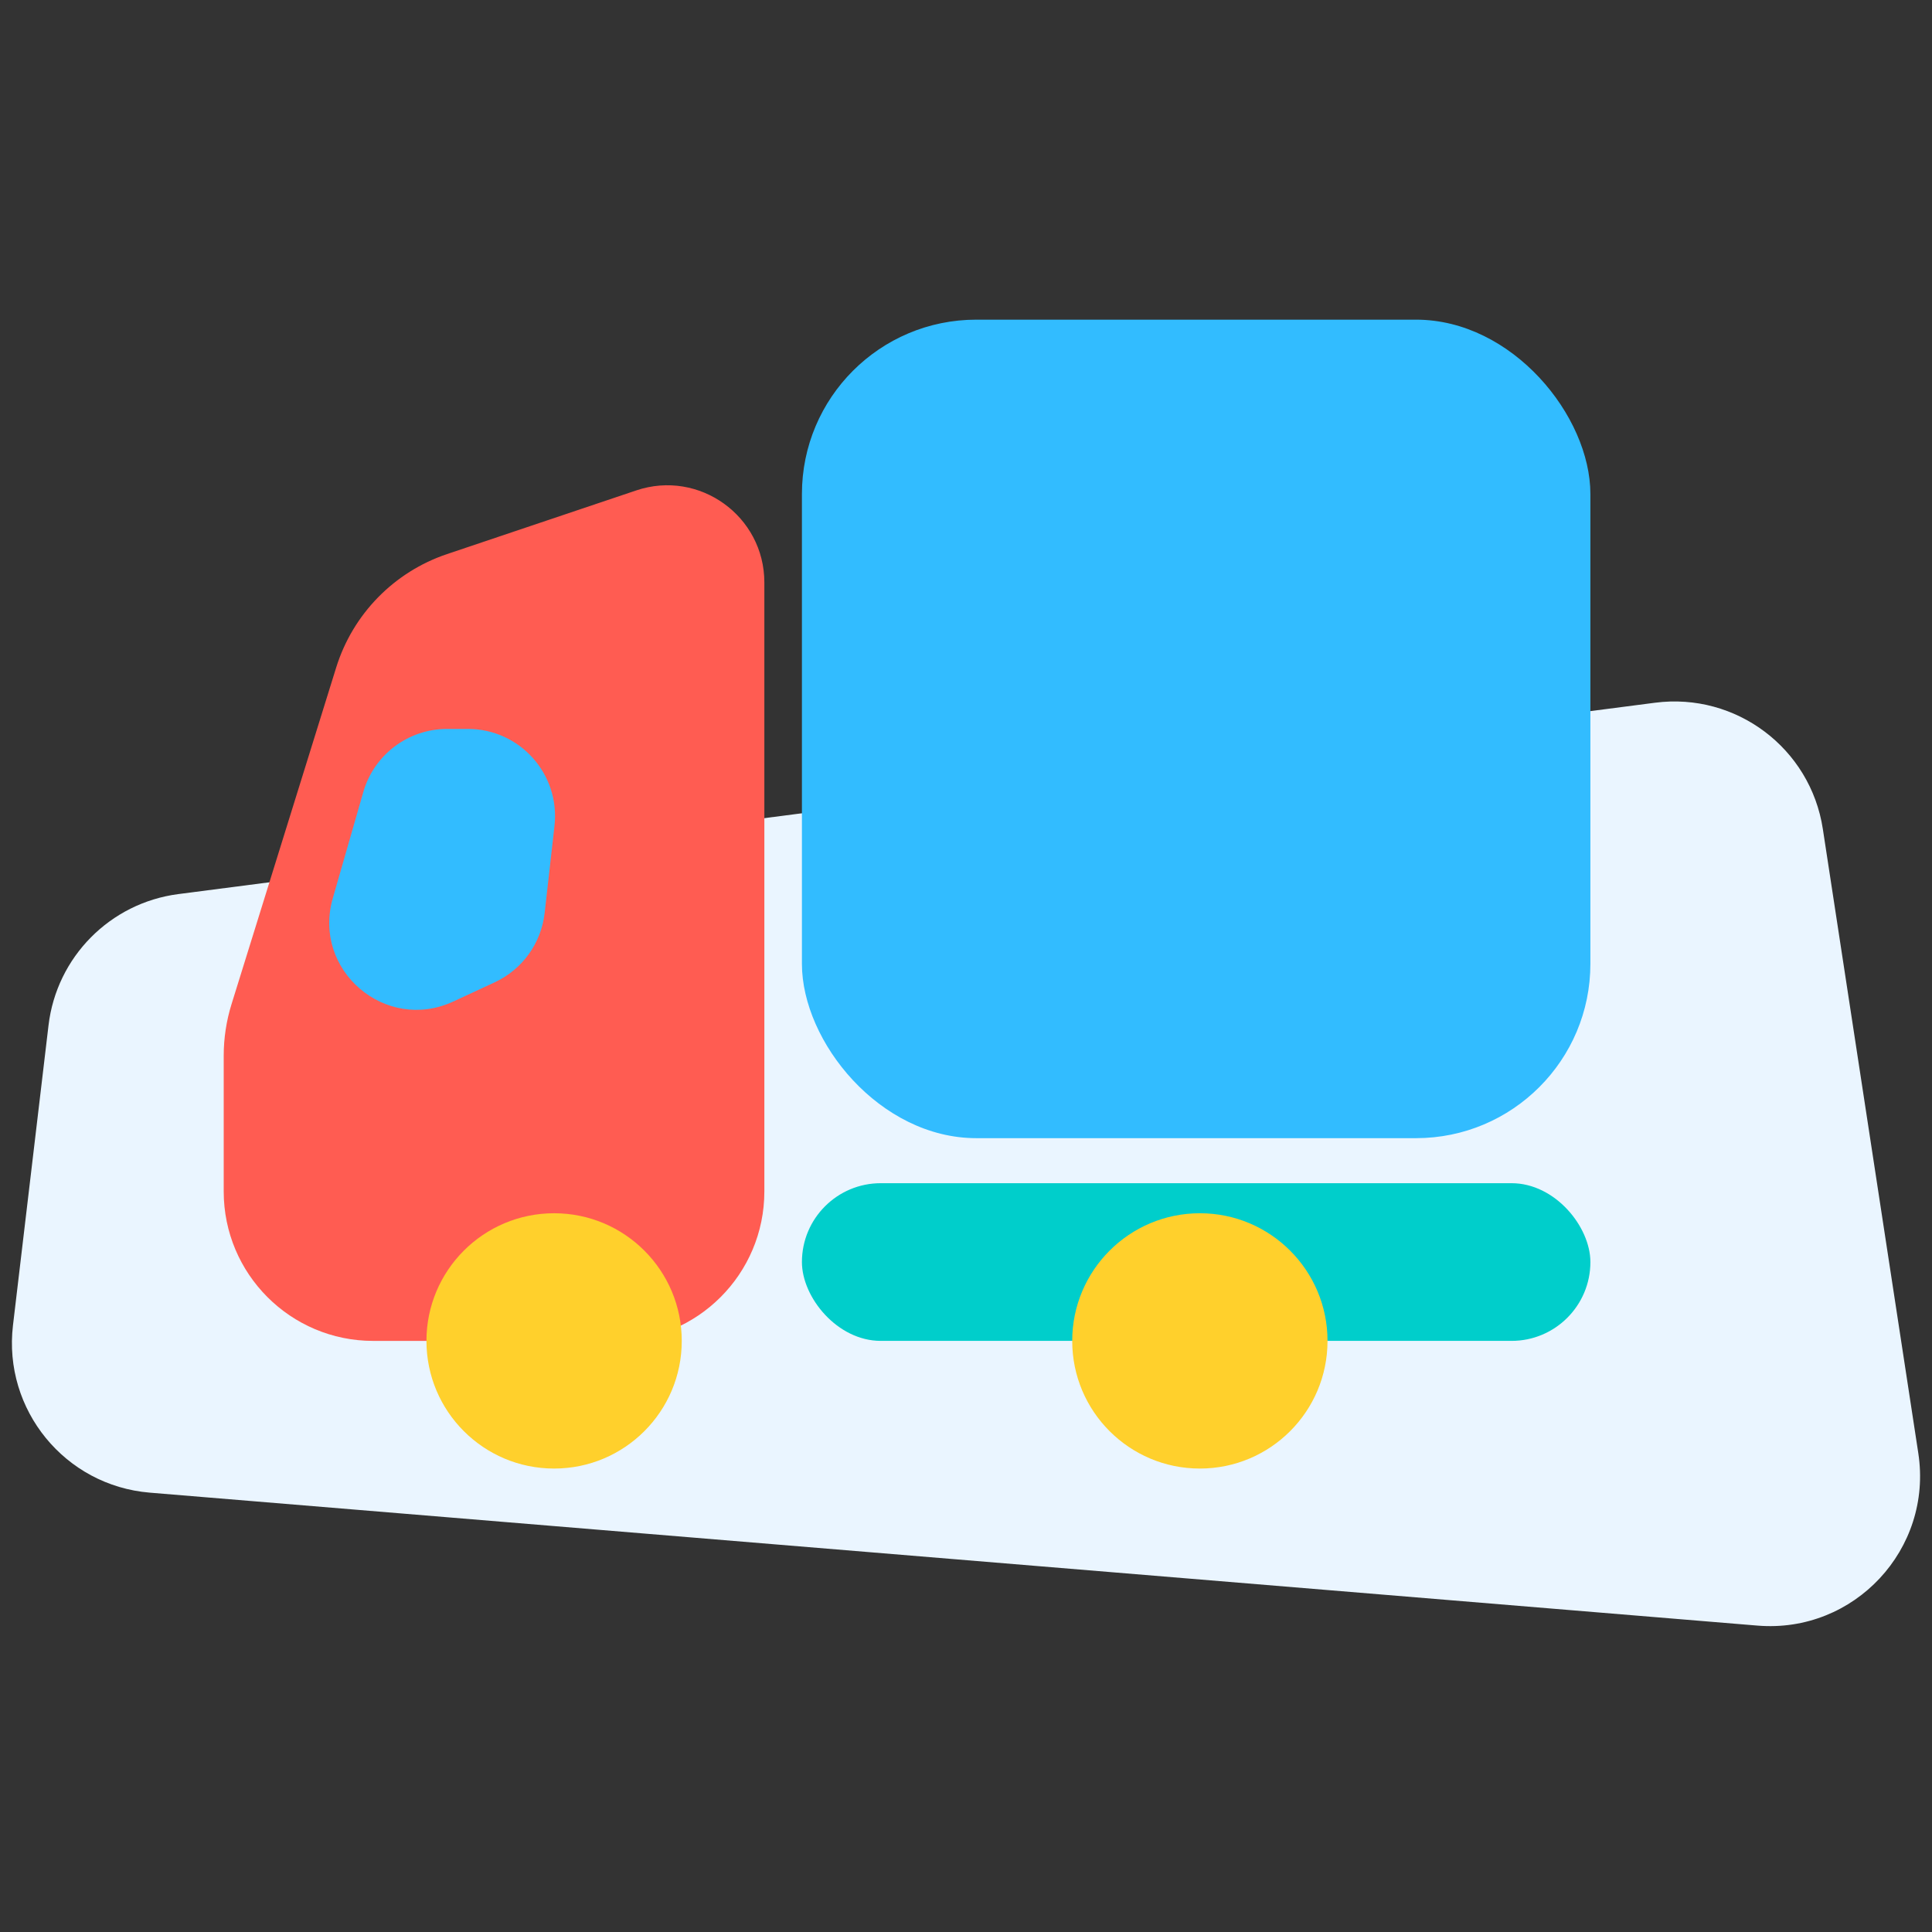 <svg width="81" height="81" viewBox="0 0 81 81" fill="none" xmlns="http://www.w3.org/2000/svg">
<rect x="0" y="0" width="81" height="81" fill="#333333" stroke="none"/>
<path d="M2.034 42.989C2.373 40.124 4.616 37.856 7.477 37.485L69.39 29.462C72.783 29.022 75.906 31.372 76.423 34.754L80.426 60.927C81.041 64.949 77.738 68.489 73.683 68.154L6.278 62.58C2.726 62.286 0.125 59.105 0.544 55.565L2.034 42.989Z" fill="#EAF5FF"/>
<rect x="33.621" y="13.402" width="33.057" height="34.316" rx="7.31" fill="#32BCFF"/>
<rect x="33.621" y="49.606" width="33.057" height="6.611" rx="3.306" fill="#00CECB"/>
<ellipse cx="50.305" cy="56.218" rx="5.352" ry="5.352" fill="#FFD02C"/>
<path d="M14.094 27.988C14.791 25.747 16.52 23.978 18.743 23.23L26.675 20.561C29.314 19.673 32.046 21.636 32.046 24.421V49.953C32.046 53.413 29.241 56.218 25.781 56.218H15.644C12.184 56.218 9.379 53.413 9.379 49.953V44.263C9.379 43.527 9.49 42.795 9.709 42.093L14.094 27.988Z" fill="#FF5C52"/>
<path d="M13.951 37.666L15.232 33.206C15.682 31.64 17.115 30.561 18.745 30.561H19.615C21.796 30.561 23.491 32.458 23.247 34.626L22.834 38.279C22.691 39.546 21.897 40.648 20.74 41.184L19.002 41.99C16.161 43.308 13.087 40.676 13.951 37.666Z" fill="#32BCFF"/>
<ellipse cx="23.231" cy="56.218" rx="5.352" ry="5.352" fill="#FFD02C"/>
</svg>
